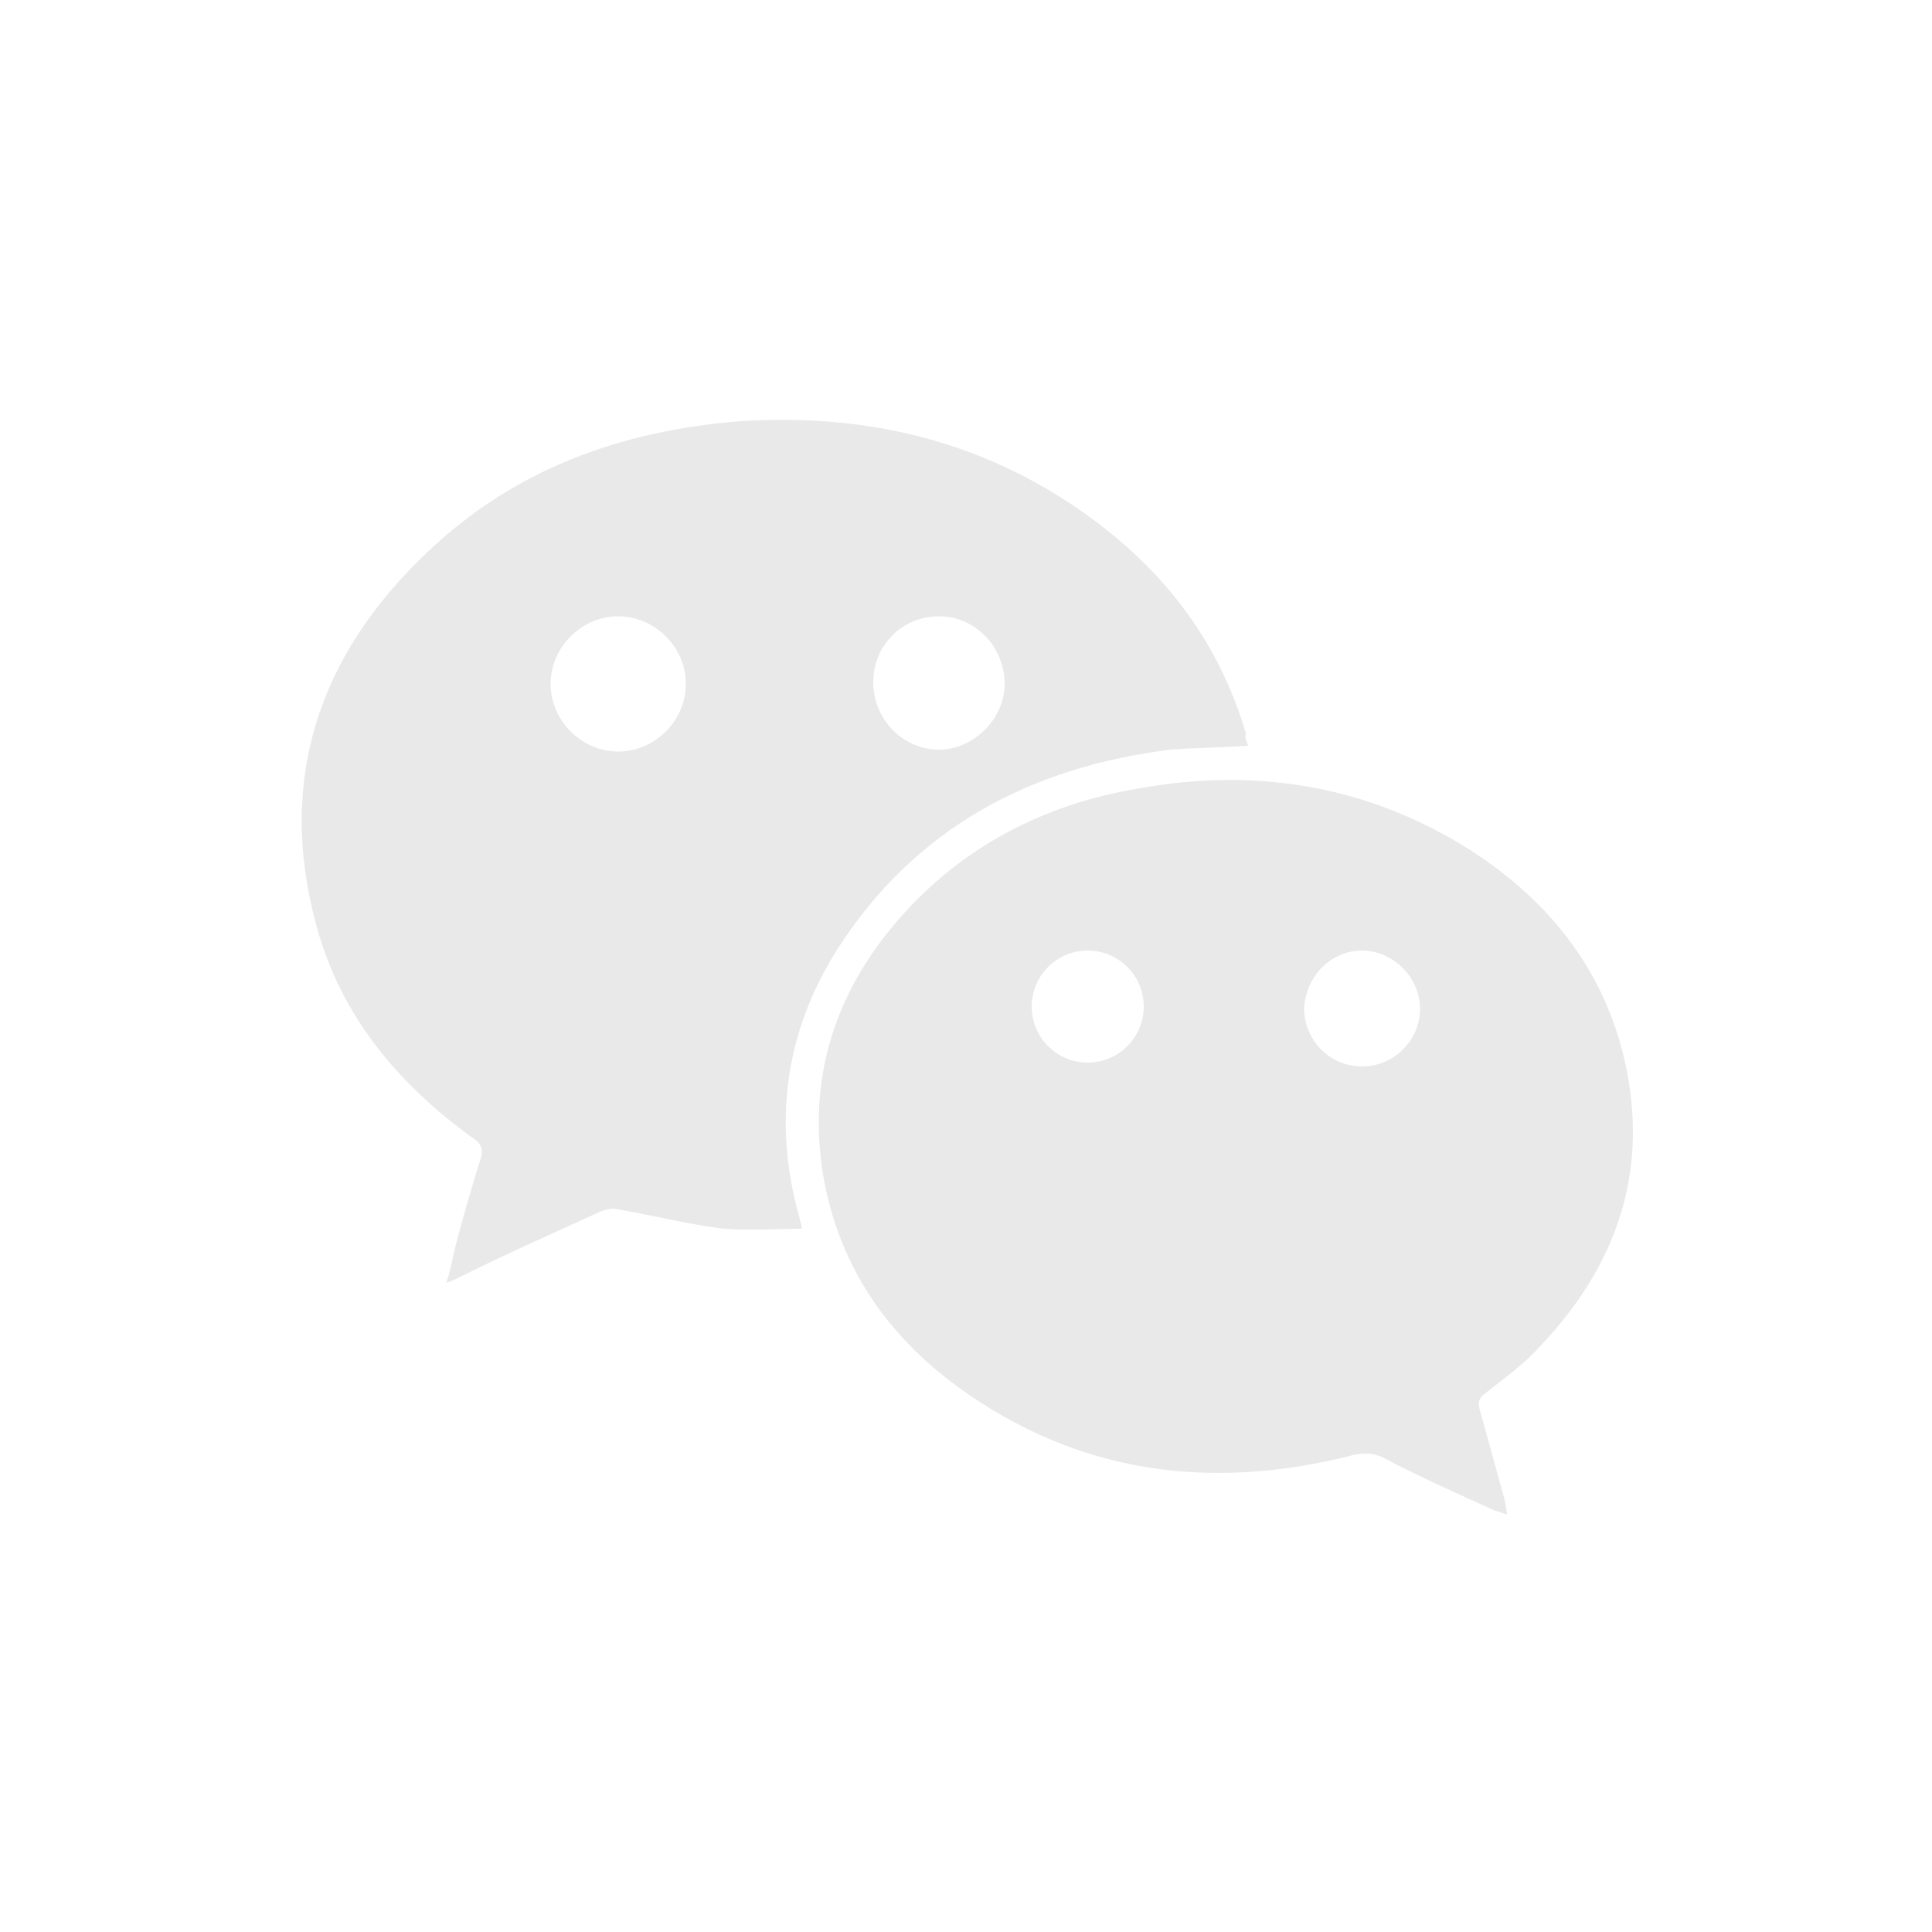 <svg xmlns="http://www.w3.org/2000/svg" xmlns:xlink="http://www.w3.org/1999/xlink" viewBox="0 0 100 100" enable-background="new 0 0 100 100"><g><defs><path id="a" d="M-258.7-1440.3h1280v2612h-1280z"/></defs><clipPath><use xlink:href="#a" overflow="visible"/></clipPath><g fill="#E9E9E9"><path d="M64.6 38.6c-1.4.1-2.7.1-4 .2-7.3.9-13.3 4.1-17.3 10.4-2.7 4.3-3.3 9-1.9 13.9 0 .1.1.3.1.5-1.3 0-2.7.1-4 0-1.8-.2-3.7-.7-5.5-1-.3-.1-.6 0-.9.1-2.4 1.1-4.9 2.2-7.3 3.4-.2.1-.4.2-.7.3.2-.6.3-1.1.4-1.6.4-1.6.9-3.3 1.4-4.9.1-.4 0-.7-.3-.9-3.9-2.8-6.9-6.3-8.2-11-2.1-7.6.1-14.1 5.7-19.4 4.5-4.3 10-6.3 16.2-6.8 6.3-.4 12.1.9 17.3 4.4 4.3 2.9 7.4 6.7 8.9 11.8-.1.1 0 .3.1.6zm-36.1-3.2c0 1.9 1.6 3.5 3.5 3.5s3.5-1.6 3.5-3.5-1.6-3.5-3.5-3.5-3.5 1.6-3.5 3.5zm23.5 0c0-1.9-1.5-3.5-3.4-3.5s-3.4 1.5-3.4 3.4 1.5 3.5 3.4 3.5c1.8 0 3.4-1.6 3.4-3.4zM78 78.4c-.3-.1-.5-.2-.6-.2-2-.9-4-1.8-5.9-2.8-.5-.2-.9-.2-1.4-.1-7.4 1.9-14.3 1-20.5-3.5-3.7-2.7-6.2-6.3-7-11-.8-5 .6-9.4 3.9-13.2 3.3-3.8 7.6-6 12.5-6.8 6.1-1.1 11.9-.1 17.1 3.2 4.2 2.7 7.1 6.4 8.1 11.4 1.1 5.6-.7 10.3-4.5 14.3-.8.9-1.8 1.6-2.8 2.4-.4.3-.4.5-.3.9l1.3 4.7c0 .2.1.4.1.7zm-7.5-23.2c1.6 0 3-1.3 3-3 0-1.6-1.4-3-3-3s-2.9 1.3-3 3c0 1.6 1.3 3 3 3zm-17.1-3.1c0 1.6 1.3 2.9 2.9 2.9 1.6 0 2.9-1.3 2.9-2.9 0-1.6-1.3-2.9-2.9-2.9-1.6 0-2.9 1.3-2.9 2.9z"/></g></g></svg>